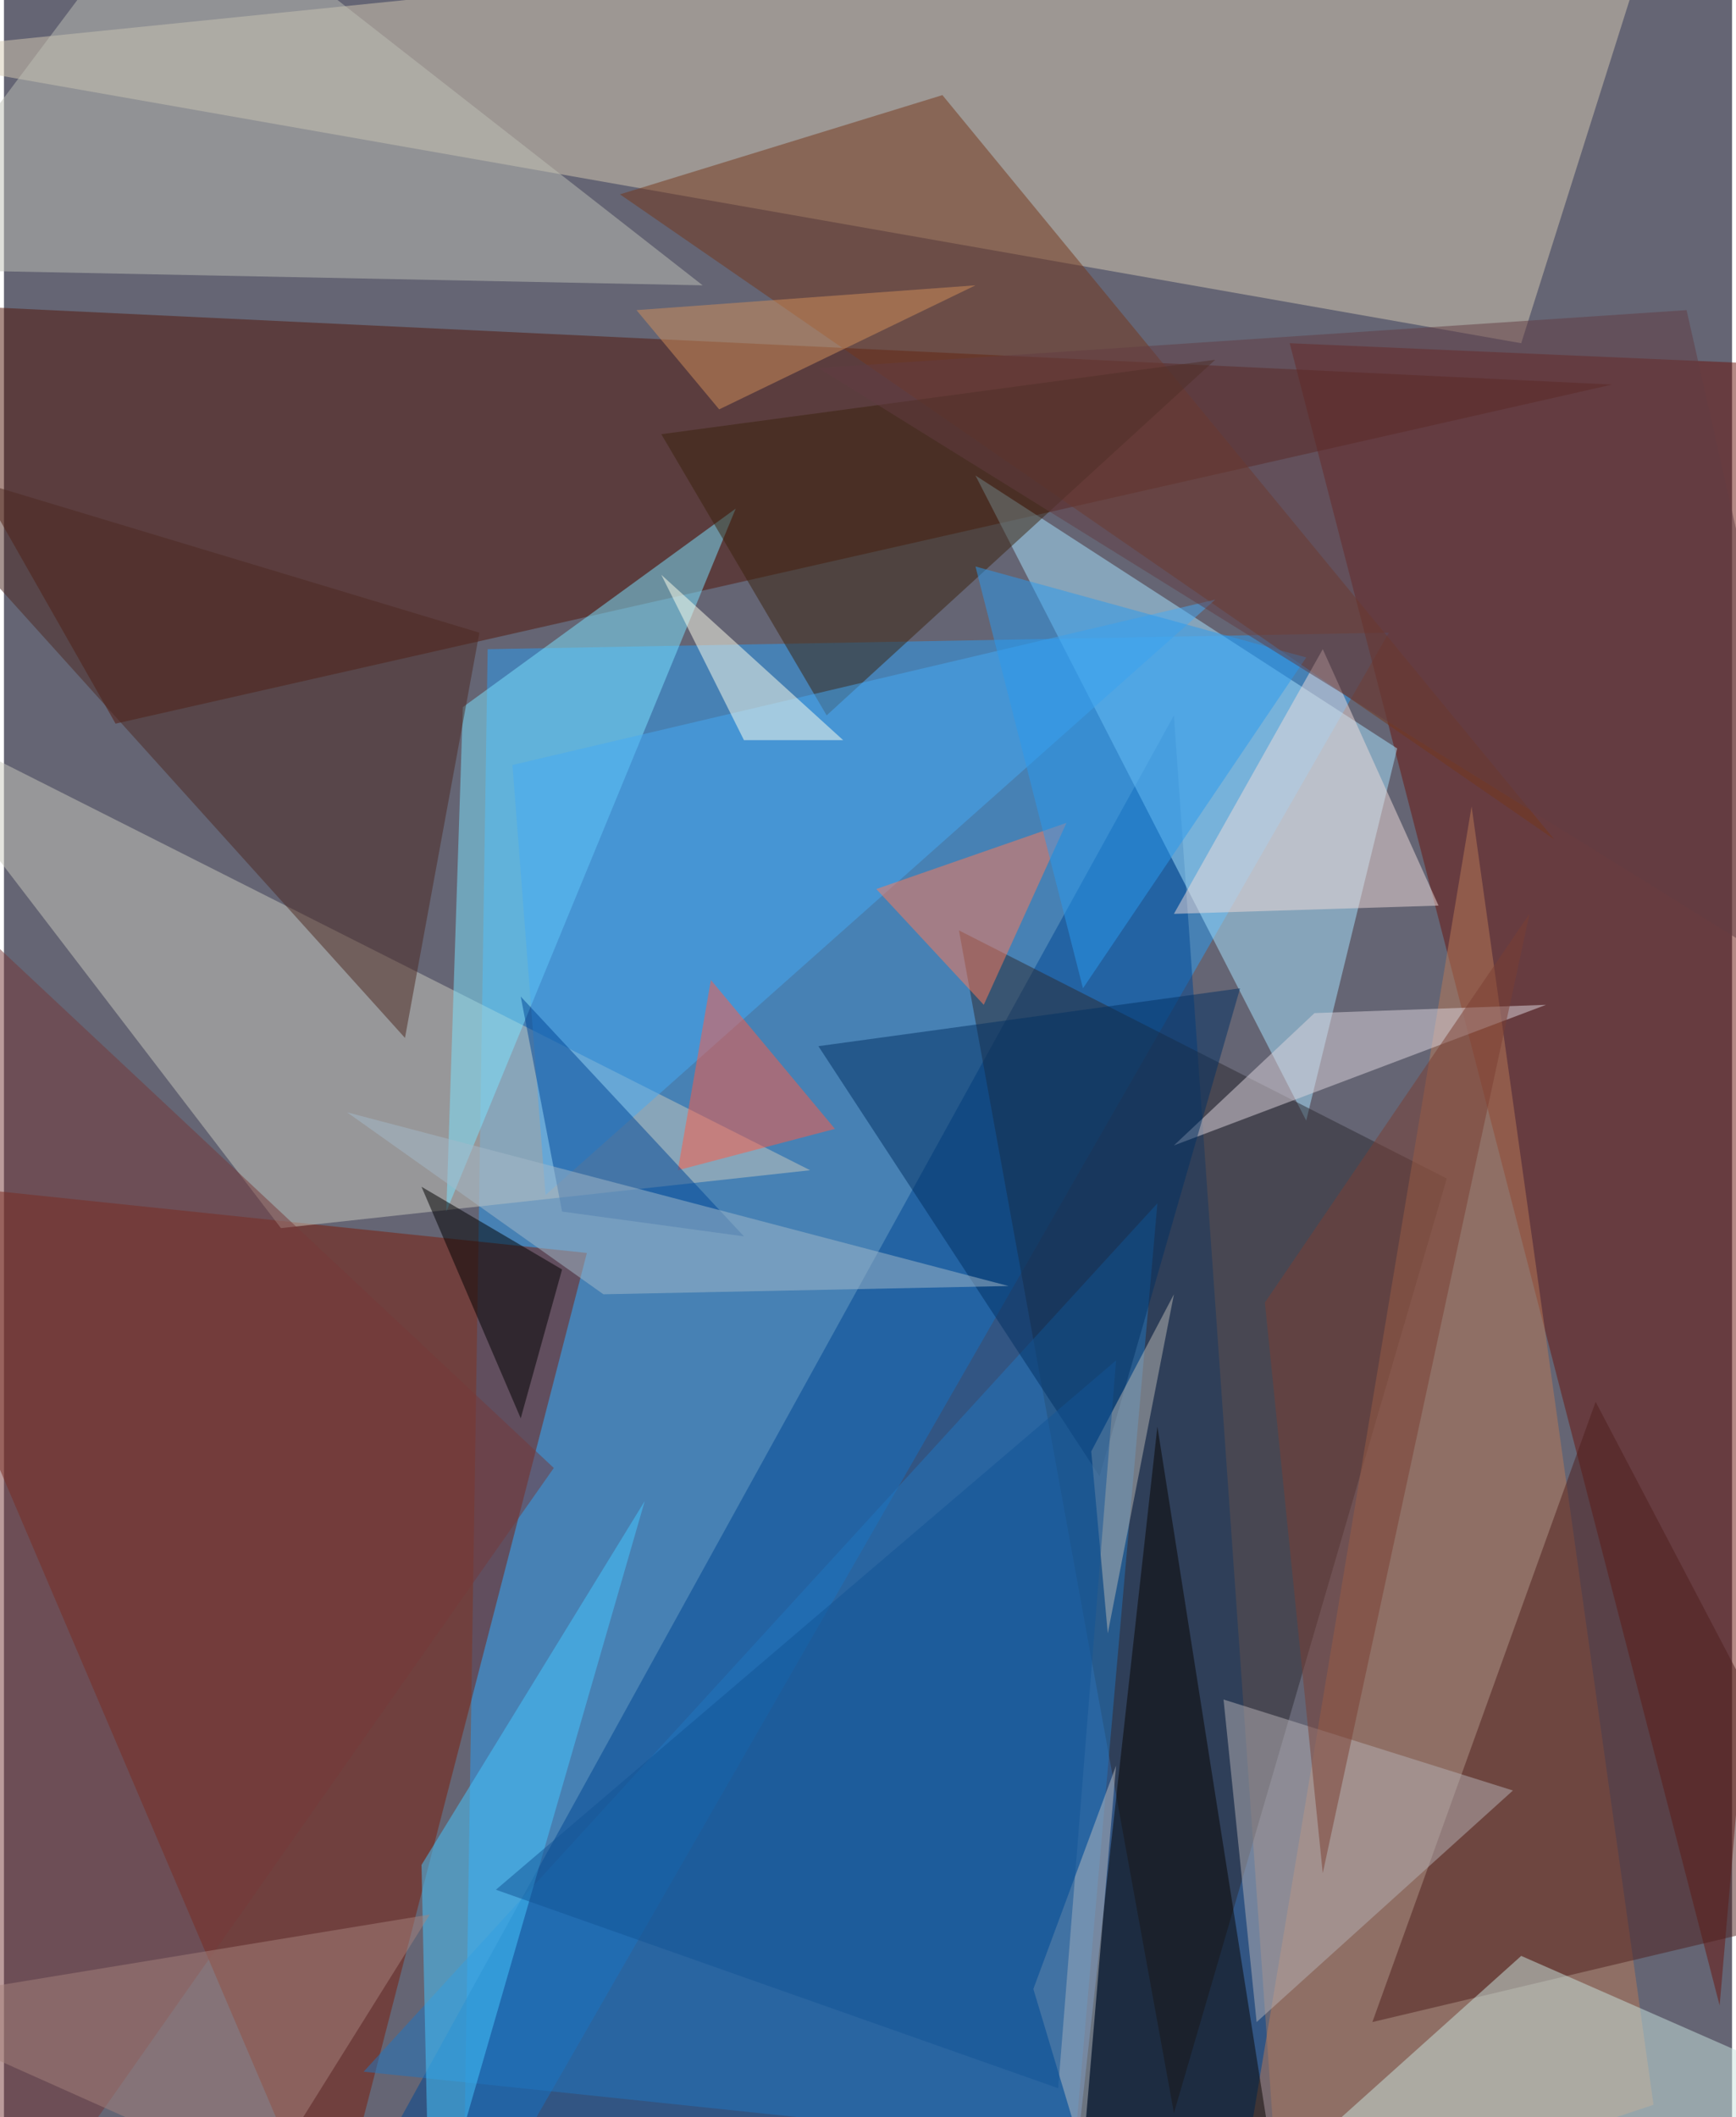<svg xmlns="http://www.w3.org/2000/svg" width="228" height="278" viewBox="0 0 836 1024"><path fill="#656574" d="M0 0h836v1024H0z"/><g fill-opacity=".502"><path fill="#2b9ef3" d="M670 306l-448 780 12-772z"/><path fill="#004691" d="M618 1086H158l408-740z"/><path fill="#d6c9b2" d="M806-62L-62 26l796 140z"/><path fill="#6b150c" d="M898 178l-68 792-208-804z"/><path fill="#7c1d09" d="M158 1086L-62 570l344 36z"/><path fill="#531708" d="M54 350l724-164-840-40z"/><path fill="#cac9be" d="M390 566l-256 28-196-256z"/><path fill="#a7e3ff" d="M630 542L470 230l204 132z"/><path fill="#2d2b30" d="M566 1022l132-452-236-120z"/><path fill="#bebfb6" d="M338 138L82-62-62 130z"/><path fill="#ba7b57" d="M594 1086l204-68-88-628z"/><path fill="#7de4ff" d="M222 342l-8 244 140-340z"/><path fill="#75361a" d="M454 46L298 94l452 312z"/><path fill="#4e1e1d" d="M898 922l-236 56 108-300z"/><path fill="#cae5df" d="M734 946l-156 140 320-68z"/><path fill="#4c2820" d="M230 306l-36 196-256-284z"/><path fill="#2077bf" d="M174 1002l344 36 40-456z"/><path fill="#3a220d" d="M318 210l268-36-188 172z"/><path fill="#46a9f3" d="M246 370l340-80-324 288z"/><path fill="#ff5a45" d="M326 566l16-92 60 72z"/><path fill="#080500" d="M614 1046l-56-356-44 396z"/><path fill="#773839" d="M266 710L-50 414l52 672z"/><path fill="#ff7a59" d="M474 486l40-88-92 32z"/><path fill="#47c7ff" d="M202 902l4 184 104-360z"/><path fill="#efdcd9" d="M566 442l72-128 56 124z"/><path fill="#b5b2b5" d="M590 822l140 44-124 112z"/><path fill="#ddd6de" d="M566 554l180-68-112 4z"/><path fill="#023062" d="M394 506l204-28-68 236z"/><path fill="#004796" d="M250 482l108 116-88-12z"/><path fill="#ffffeb" d="M406 358h-48l-40-80z"/><path fill="#2a9aee" d="M522 478l108-160-160-44z"/><path fill="#7b3e32" d="M610 630l28 276 100-464z"/><path fill="#a5817c" d="M126 1054l80-128-268 44z"/><path d="M250 686l-48-112 68 40z"/><path fill="#d18f5a" d="M346 198l-40-48 164-12z"/><path fill="#babbc0" d="M498 962l40-108-16 188z"/><path fill="#a4baca" d="M486 622l-320-84 124 88z"/><path fill="#bab8b4" d="M534 790l32-164-40 76z"/><path fill="#633d42" d="M394 178l496 308-76-336z"/><path fill="#135596" d="M538 658l-28 352-272-96z"/></g></svg>